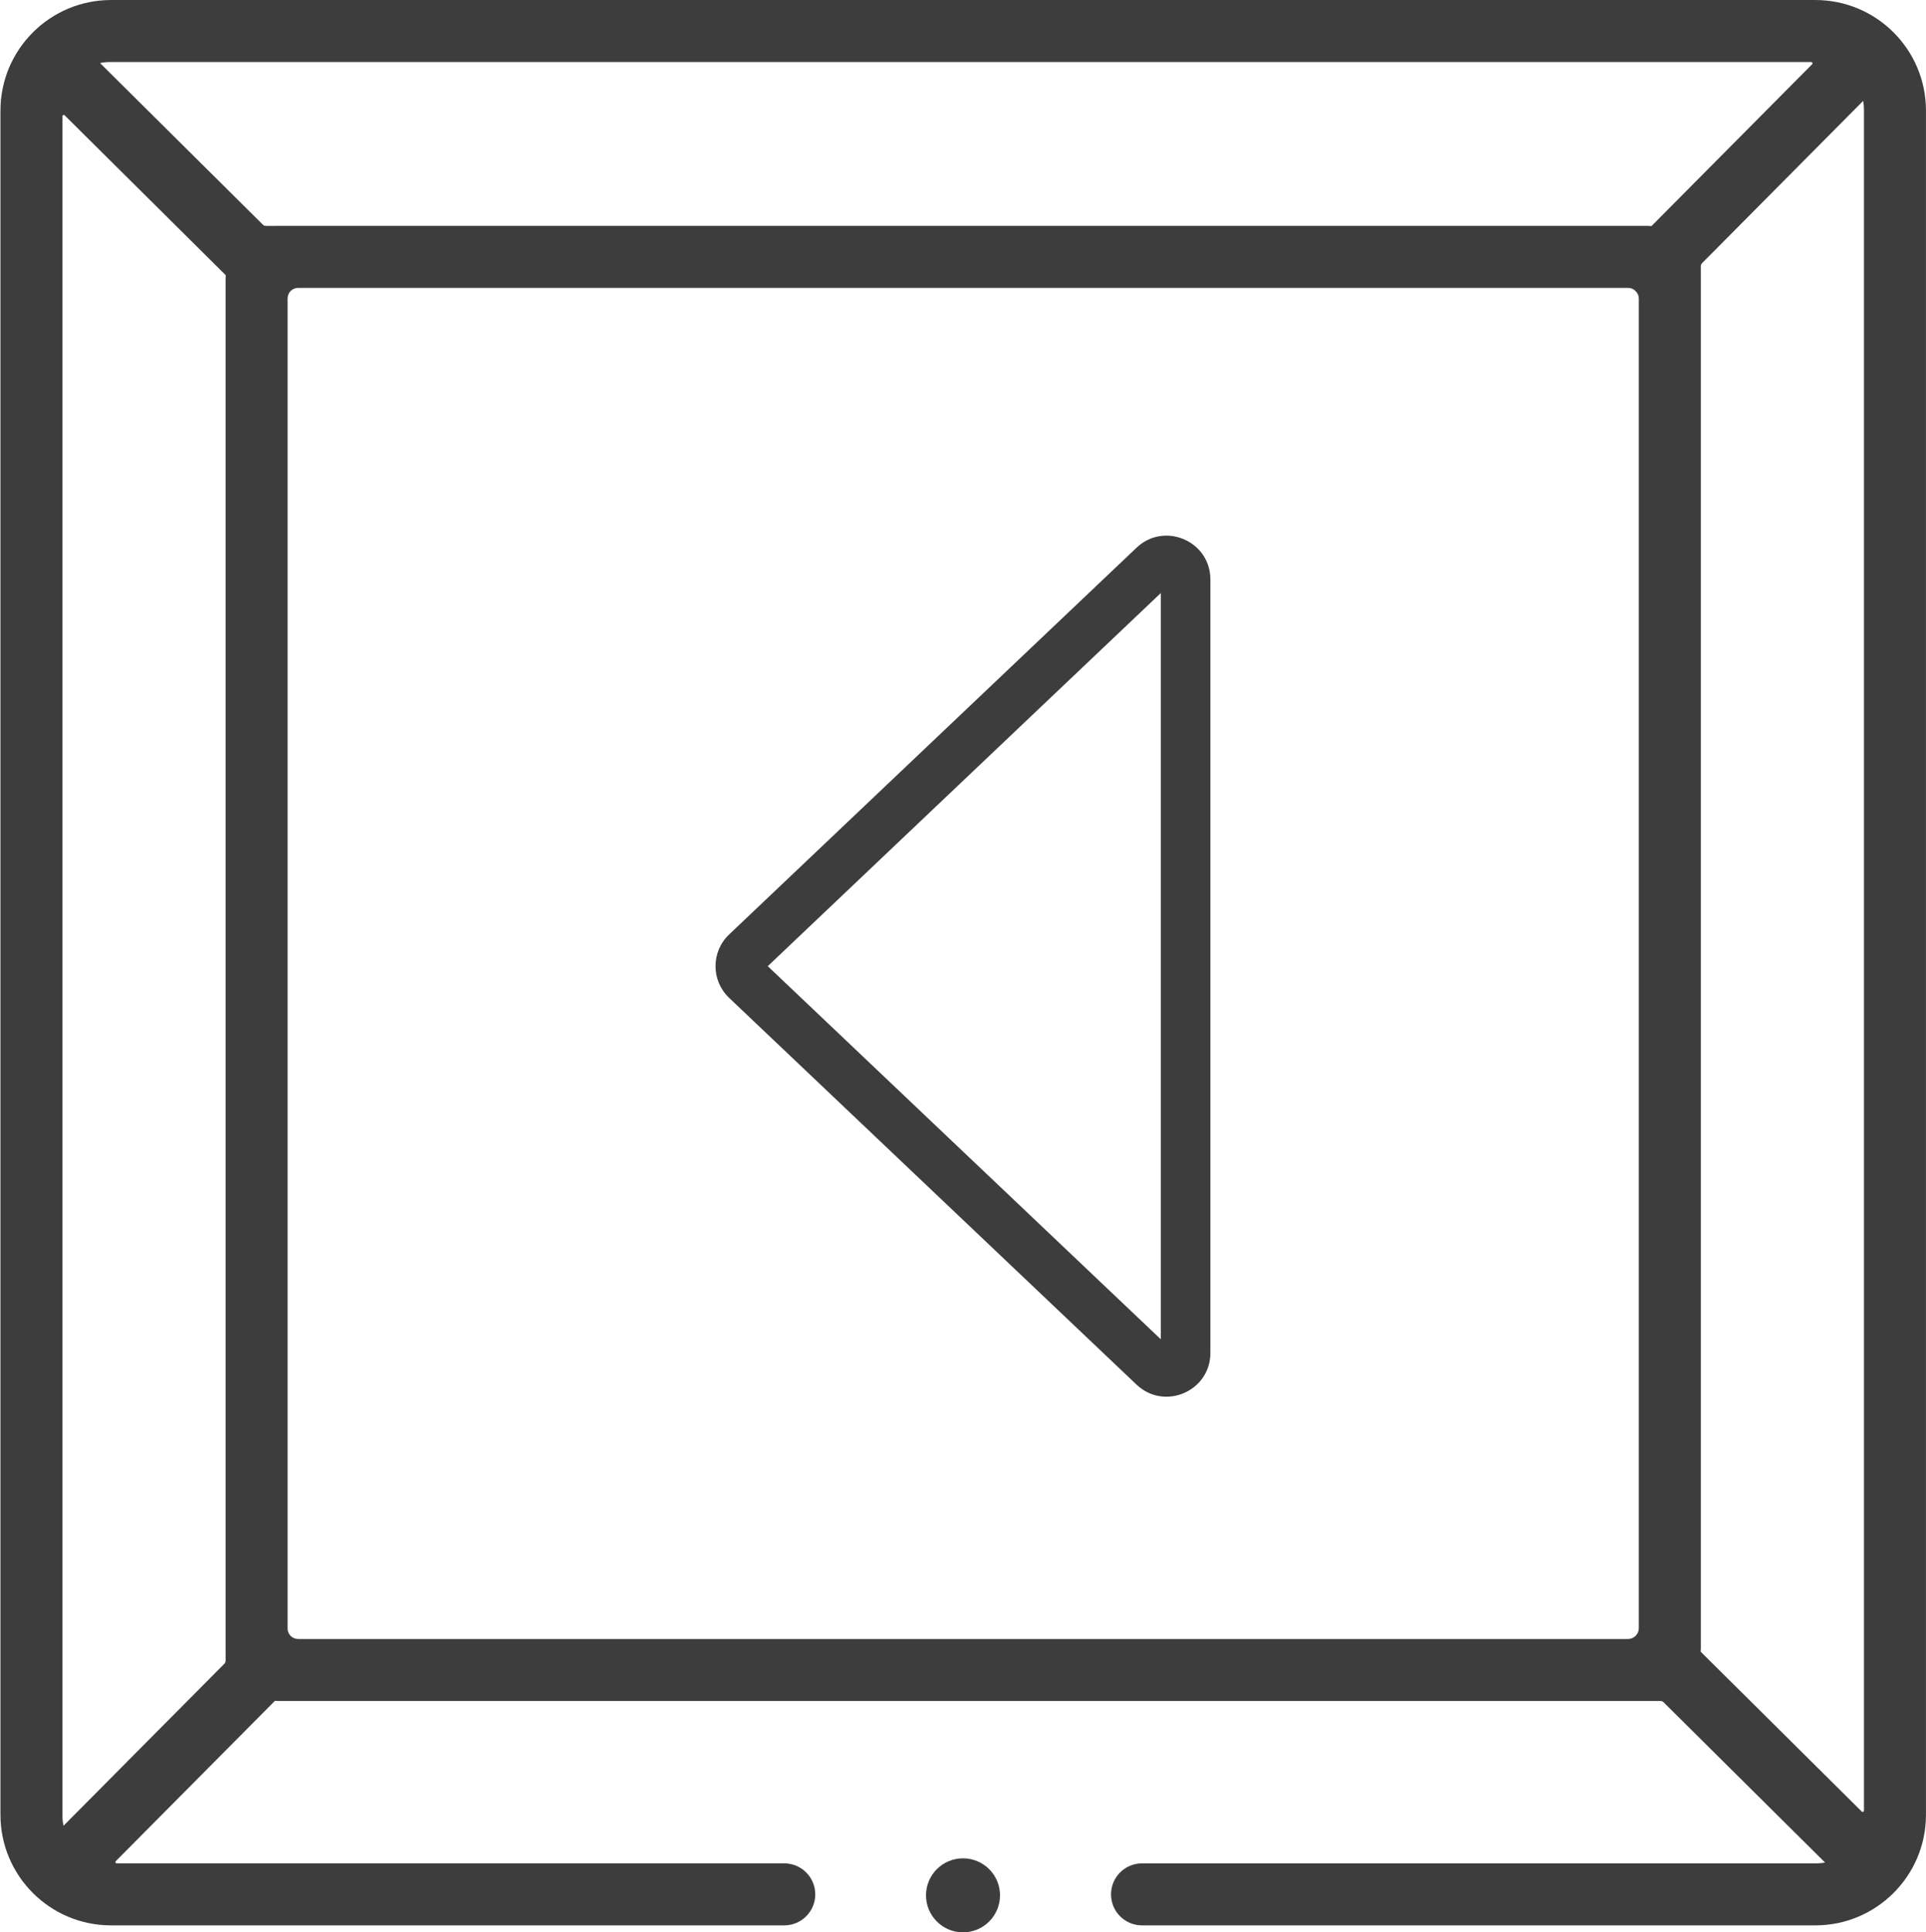 <?xml version="1.0" encoding="UTF-8" standalone="no"?>
<!-- Created with Inkscape (http://www.inkscape.org/) -->

<svg
   version="1.1"
   id="svg1"
   width="413.964"
   height="415.364"
   viewBox="0 0 413.964 415.364"
   sodipodi:docname="left-key.svg"
   xmlns:inkscape="http://www.inkscape.org/namespaces/inkscape"
   xmlns:sodipodi="http://sodipodi.sourceforge.net/DTD/sodipodi-0.dtd"
   xmlns="http://www.w3.org/2000/svg"
   xmlns:svg="http://www.w3.org/2000/svg">
  <defs
     id="defs1">
    <clipPath
       clipPathUnits="userSpaceOnUse"
       id="clipPath2">
      <path
         d="M 0,439.073 H 480 V 0 H 0 Z"
         transform="translate(-376.738,-365.298)"
         id="path2" />
    </clipPath>
    <clipPath
       clipPathUnits="userSpaceOnUse"
       id="clipPath4">
      <path
         d="M 0,439.073 H 480 V 0 H 0 Z"
         transform="translate(-245.967,-69.742)"
         id="path4" />
    </clipPath>
    <clipPath
       clipPathUnits="userSpaceOnUse"
       id="clipPath6">
      <path
         d="M 0,439.073 H 480 V 0 H 0 Z"
         transform="translate(-208.527,-219.536)"
         id="path6" />
    </clipPath>
  </defs>
  <sodipodi:namedview
     id="namedview1"
     pagecolor="#ffffff"
     bordercolor="#000000"
     borderopacity="0.25"
     inkscape:showpageshadow="2"
     inkscape:pageopacity="0.0"
     inkscape:pagecheckerboard="0"
     inkscape:deskcolor="#d1d1d1">
    <inkscape:page
       x="0"
       y="0"
       width="413.964"
       height="415.364"
       id="page1"
       margin="0"
       bleed="0" />
  </sodipodi:namedview>
  <g
     id="layer-MC0"
     inkscape:groupmode="layer"
     inkscape:label="Слой 1"
     style="display:inline"
     transform="translate(-113.018,-85.034)">
    <path
       id="path1"
       d="m 0,0 c 0.185,0 0.277,-0.223 0.147,-0.353 l -25.906,-26.099 c -0.197,0.014 -0.395,0.03 -0.596,0.03 h -220.767 l -2.037,-0.007 c -0.191,-0.001 -0.374,0.075 -0.509,0.209 l -26.25,26.054 c 0.509,0.108 1.035,0.166 1.575,0.166 z m -281.81,-284.415 c -0.107,0.509 -0.165,1.034 -0.165,1.574 V -8.742 c 0,0.184 0.223,0.277 0.353,0.147 l 25.977,-25.784 c -0.013,-0.198 -0.03,-0.395 -0.03,-0.597 v -220.765 l 0.007,-2.038 c 0.001,-0.192 -0.074,-0.374 -0.208,-0.51 z m 252.276,30.12 h -214.455 c -0.445,0 -0.871,0.176 -1.187,0.489 -0.319,0.317 -0.499,0.747 -0.499,1.197 v 214.5 c 0,0.445 0.176,0.872 0.49,1.188 v 10e-4 c 0.317,0.318 0.747,0.498 1.197,0.498 h 214.454 c 0.444,0 0.872,-0.176 1.187,-0.49 l 0.047,-0.046 c 0.319,-0.316 0.498,-0.747 0.498,-1.196 v -214.408 c 0,-0.446 -0.176,-0.873 -0.489,-1.188 l -0.046,-0.047 c -0.317,-0.319 -0.748,-0.498 -1.197,-0.498 m 11.702,-2.043 c 0.014,0.197 0.03,0.396 0.03,0.597 v 220.765 l -0.007,2.038 c -10e-4,0.191 0.075,0.375 0.209,0.51 L 8.369,-6.266 c 0.08,-0.444 0.129,-0.9 0.129,-1.366 v -274.344 c 0,-0.184 -0.223,-0.277 -0.352,-0.147 z M 0.659,10 h -274.795 c -9.852,0 -17.839,-7.987 -17.839,-17.839 v -274.795 c 0,-9.852 7.987,-17.839 17.839,-17.839 h 108.541 c 2.762,0 5,2.239 5,5 0,2.762 -2.238,5 -5,5 h -107.64 c -0.184,0 -0.277,0.222 -0.147,0.353 l 25.664,25.855 c 0.198,-0.013 0.395,-0.03 0.596,-0.03 h 220.767 l 2.038,0.007 c 0.19,0.001 0.374,-0.074 0.509,-0.209 l 26.039,-25.847 c -0.444,-0.08 -0.899,-0.129 -1.366,-0.129 h -108.77 c -2.762,0 -5,-2.238 -5,-5 0,-2.761 2.238,-5 5,-5 H 0.658 c 9.853,0 17.84,7.988 17.84,17.84 V -7.84 C 18.498,2.013 10.511,10 0.659,10"
       style="display:inline;fill:#3d3d3d;fill-opacity:1;fill-rule:nonzero;stroke:none"
       transform="matrix(1.333,0,0,-1.333,502.318,98.367)"
       clip-path="url(#clipPath2)" />
    <path
       id="path3"
       d="m 0,0 c 0,-3.295 -2.672,-5.967 -5.967,-5.967 -3.295,0 -5.967,2.672 -5.967,5.967 0,3.295 2.672,5.967 5.967,5.967 C -2.672,5.967 0,3.295 0,0"
       style="display:inline;fill:#3d3d3d;fill-opacity:1;fill-rule:nonzero;stroke:none"
       transform="matrix(1.333,0,0,-1.333,327.956,492.441)"
       clip-path="url(#clipPath4)" />
    <path
       id="path5"
       d="M 0,0 63.373,-60.166 V 60.166 Z M 59.458,-67.474 -6.225,-5.116 c -2.929,2.782 -2.929,7.45 0,10.232 l 65.683,62.358 c 4.494,4.267 11.91,1.081 11.91,-5.116 V -62.359 c 0,-6.196 -7.416,-9.382 -11.91,-5.115"
       style="display:inline;fill:#3d3d3d;fill-opacity:1;fill-rule:nonzero;stroke:none"
       transform="matrix(1.333,0,0,-1.333,278.036,292.716)"
       clip-path="url(#clipPath6)" />
  </g>
</svg>
